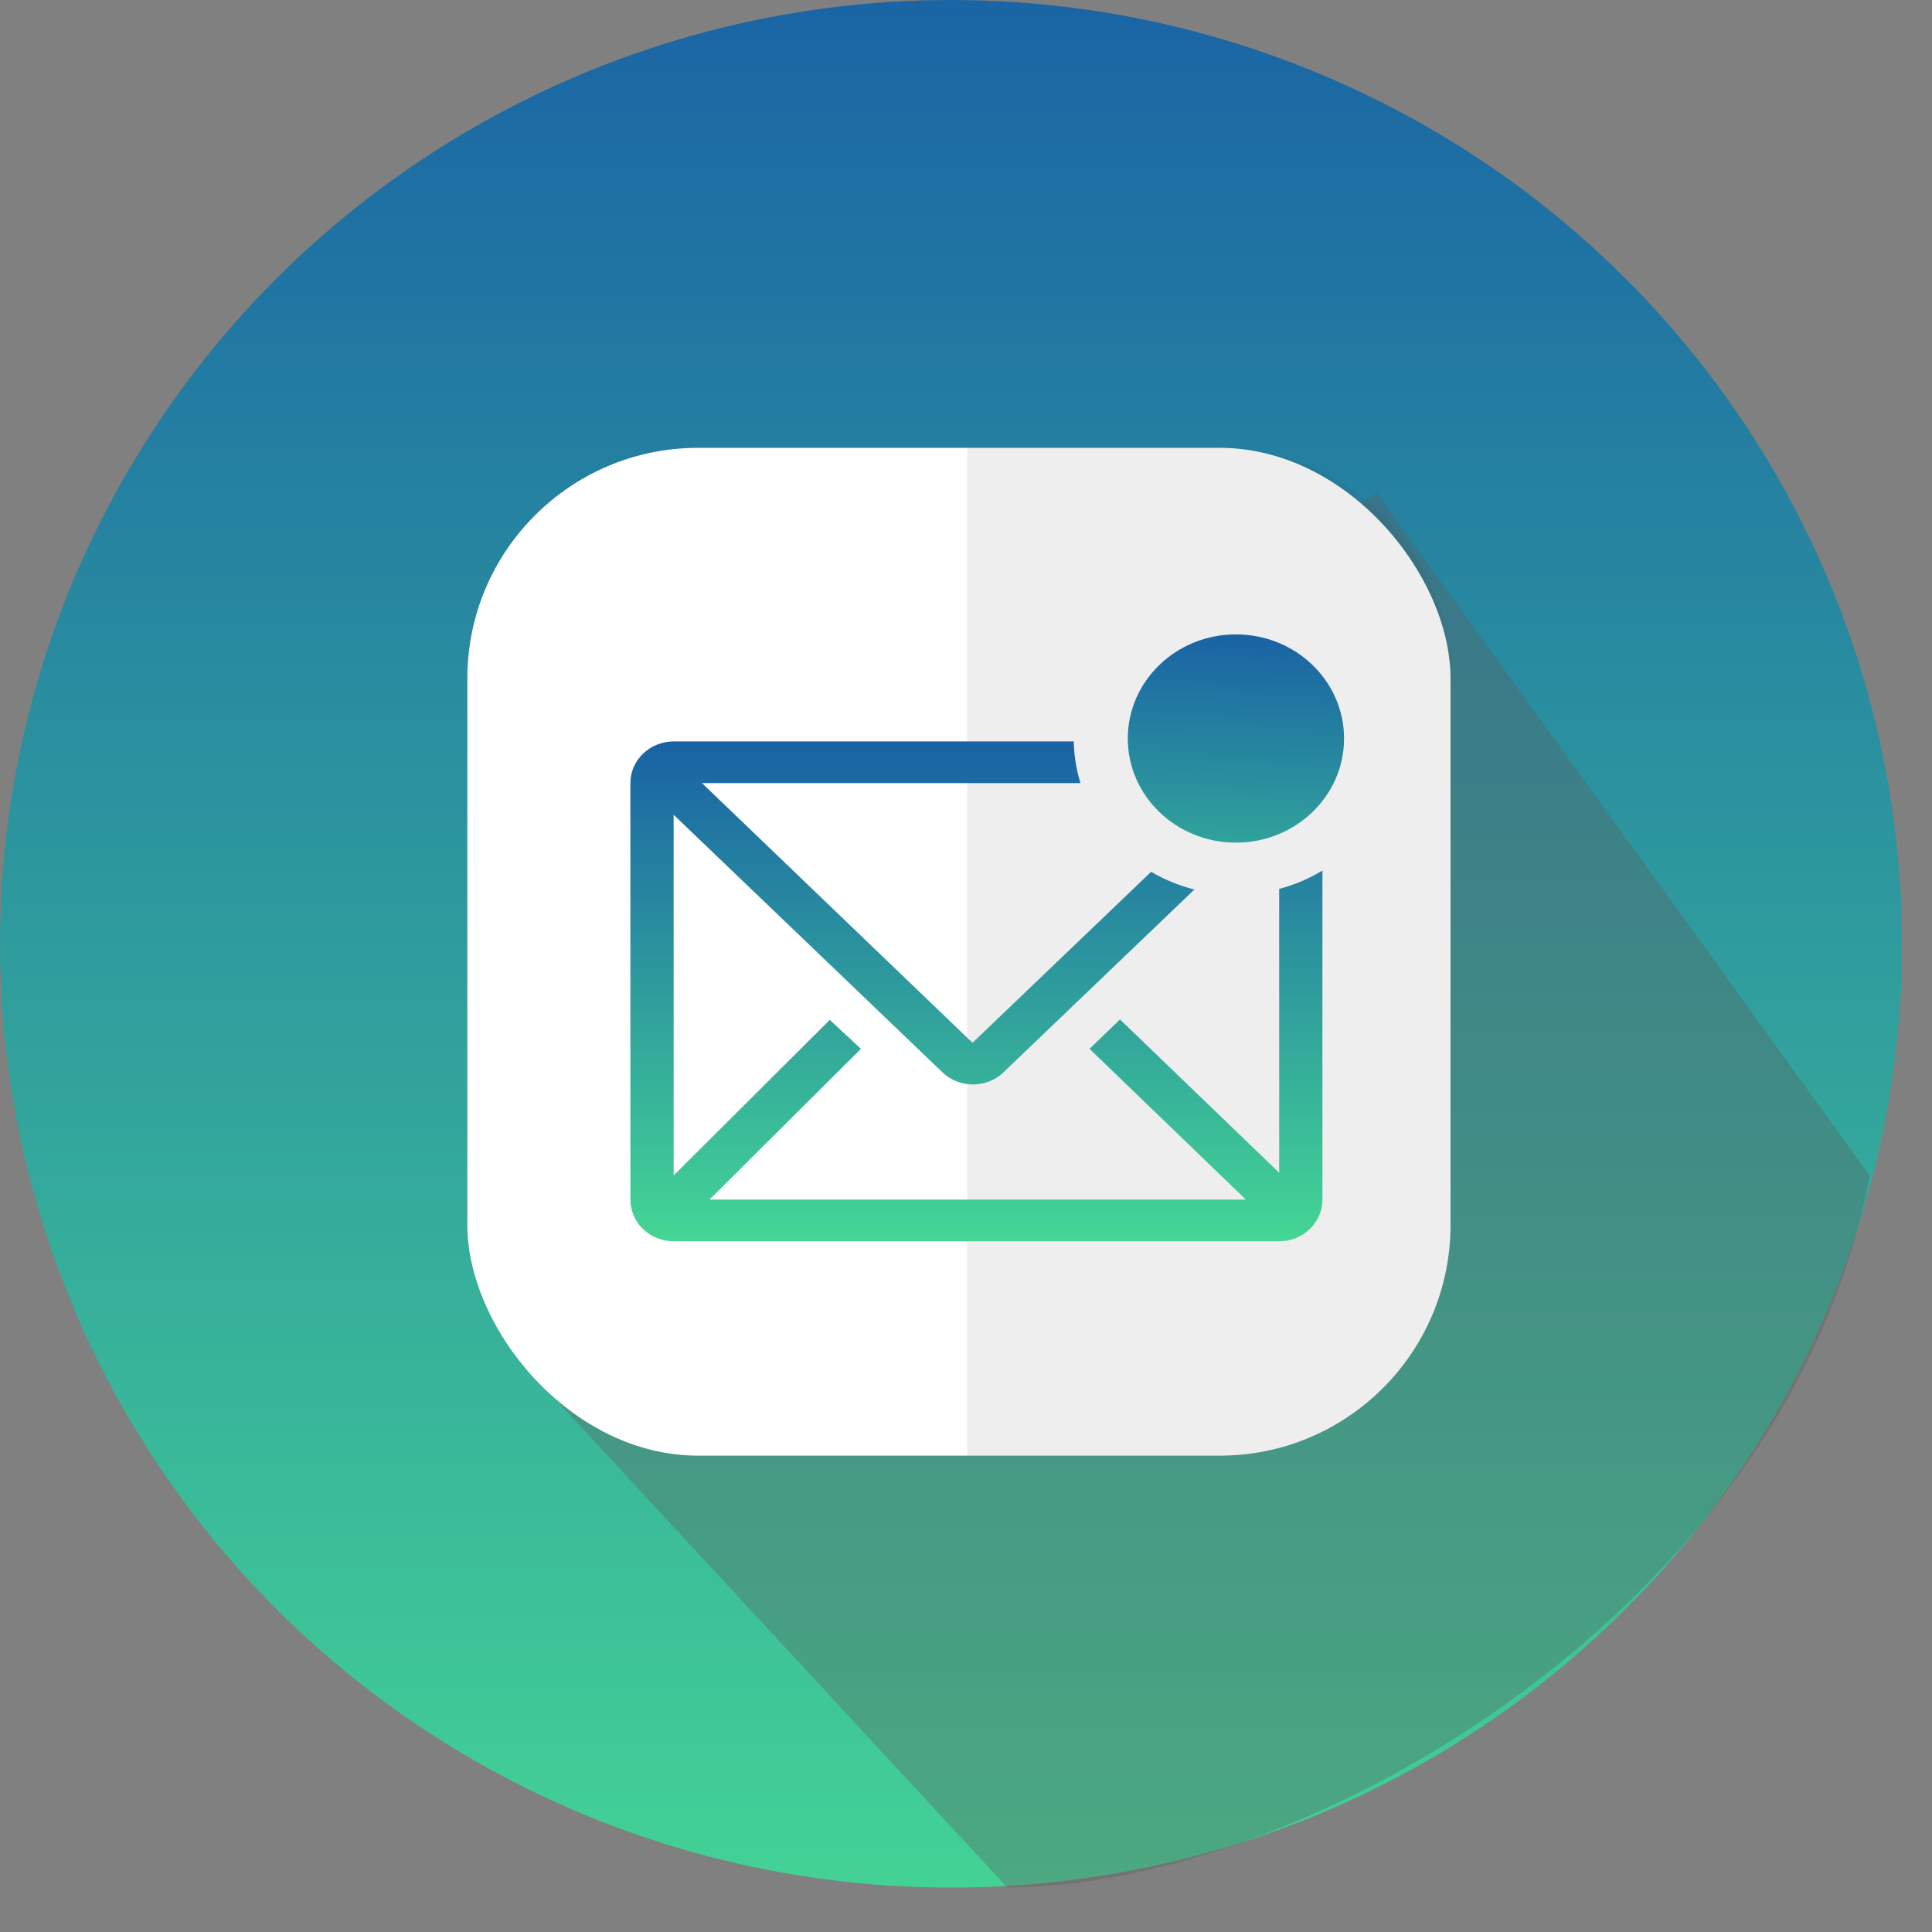<svg width="67" height="67" viewBox="0 0 67 67" fill="none" xmlns="http://www.w3.org/2000/svg">
<rect x="0" y="0" width="67" height="67" fill="#808080" stroke="none"/>
<ellipse cx="32.979" cy="32.73" rx="32.978" ry="32.73" transform="rotate(-180 32.979 32.73)" fill="url(#paint0_linear_285_4080)"/>
<path d="M47.748 17.098L64.839 40.773C62.046 55.752 45.275 65.46 34.934 65.46L18.213 47.388L32.709 37.449L26.083 31.896L47.748 17.098Z" fill="#5C5C5C" fill-opacity="0.35"/>
<rect x="16.207" y="15.531" width="34.096" height="34.949" rx="8" fill="white"/>
<path d="M33.537 15.533H42.306C46.724 15.533 50.306 19.115 50.306 23.533V42.482C50.306 46.901 46.724 50.482 42.306 50.482H33.537V15.533Z" fill="#494949" fill-opacity="0.09"/>
<path d="M44.361 30.826V40.67L38.841 35.354L37.784 36.372L43.206 41.601H24.606L29.856 36.372L28.776 35.368L23.361 40.764V28.255L32.684 37.188C32.965 37.458 33.345 37.608 33.741 37.608C34.138 37.608 34.518 37.458 34.799 37.188L41.421 30.847C40.893 30.715 40.387 30.508 39.921 30.233L33.726 36.163L24.344 27.157H37.469C37.324 26.688 37.246 26.202 37.236 25.712H23.361C22.963 25.712 22.582 25.865 22.301 26.136C22.019 26.406 21.861 26.774 21.861 27.157V41.601C21.861 41.984 22.019 42.352 22.301 42.623C22.582 42.894 22.963 43.046 23.361 43.046H44.361C44.759 43.046 45.141 42.894 45.422 42.623C45.703 42.352 45.861 41.984 45.861 41.601V30.19C45.397 30.472 44.891 30.686 44.361 30.826Z" fill="url(#paint1_linear_285_4080)"/>
<path d="M42.861 29.222C44.932 29.222 46.611 27.605 46.611 25.611C46.611 23.617 44.932 22 42.861 22C40.79 22 39.111 23.617 39.111 25.611C39.111 27.605 40.79 29.222 42.861 29.222Z" fill="url(#paint2_linear_285_4080)"/>
<defs>
<linearGradient id="paint0_linear_285_4080" x1="32.979" y1="-0" x2="32.979" y2="65.46" gradientUnits="userSpaceOnUse">
<stop stop-color="#43D296"/>
<stop offset="1" stop-color="#1A65A5"/>
</linearGradient>
<linearGradient id="paint1_linear_285_4080" x1="33.861" y1="25.712" x2="33.861" y2="43.046" gradientUnits="userSpaceOnUse">
<stop stop-color="#1962A4"/>
<stop offset="1" stop-color="#44D695"/>
</linearGradient>
<linearGradient id="paint2_linear_285_4080" x1="42.861" y1="22" x2="42.536" y2="35.067" gradientUnits="userSpaceOnUse">
<stop stop-color="#1962A4"/>
<stop offset="1" stop-color="#44D695"/>
</linearGradient>
</defs>
</svg>
